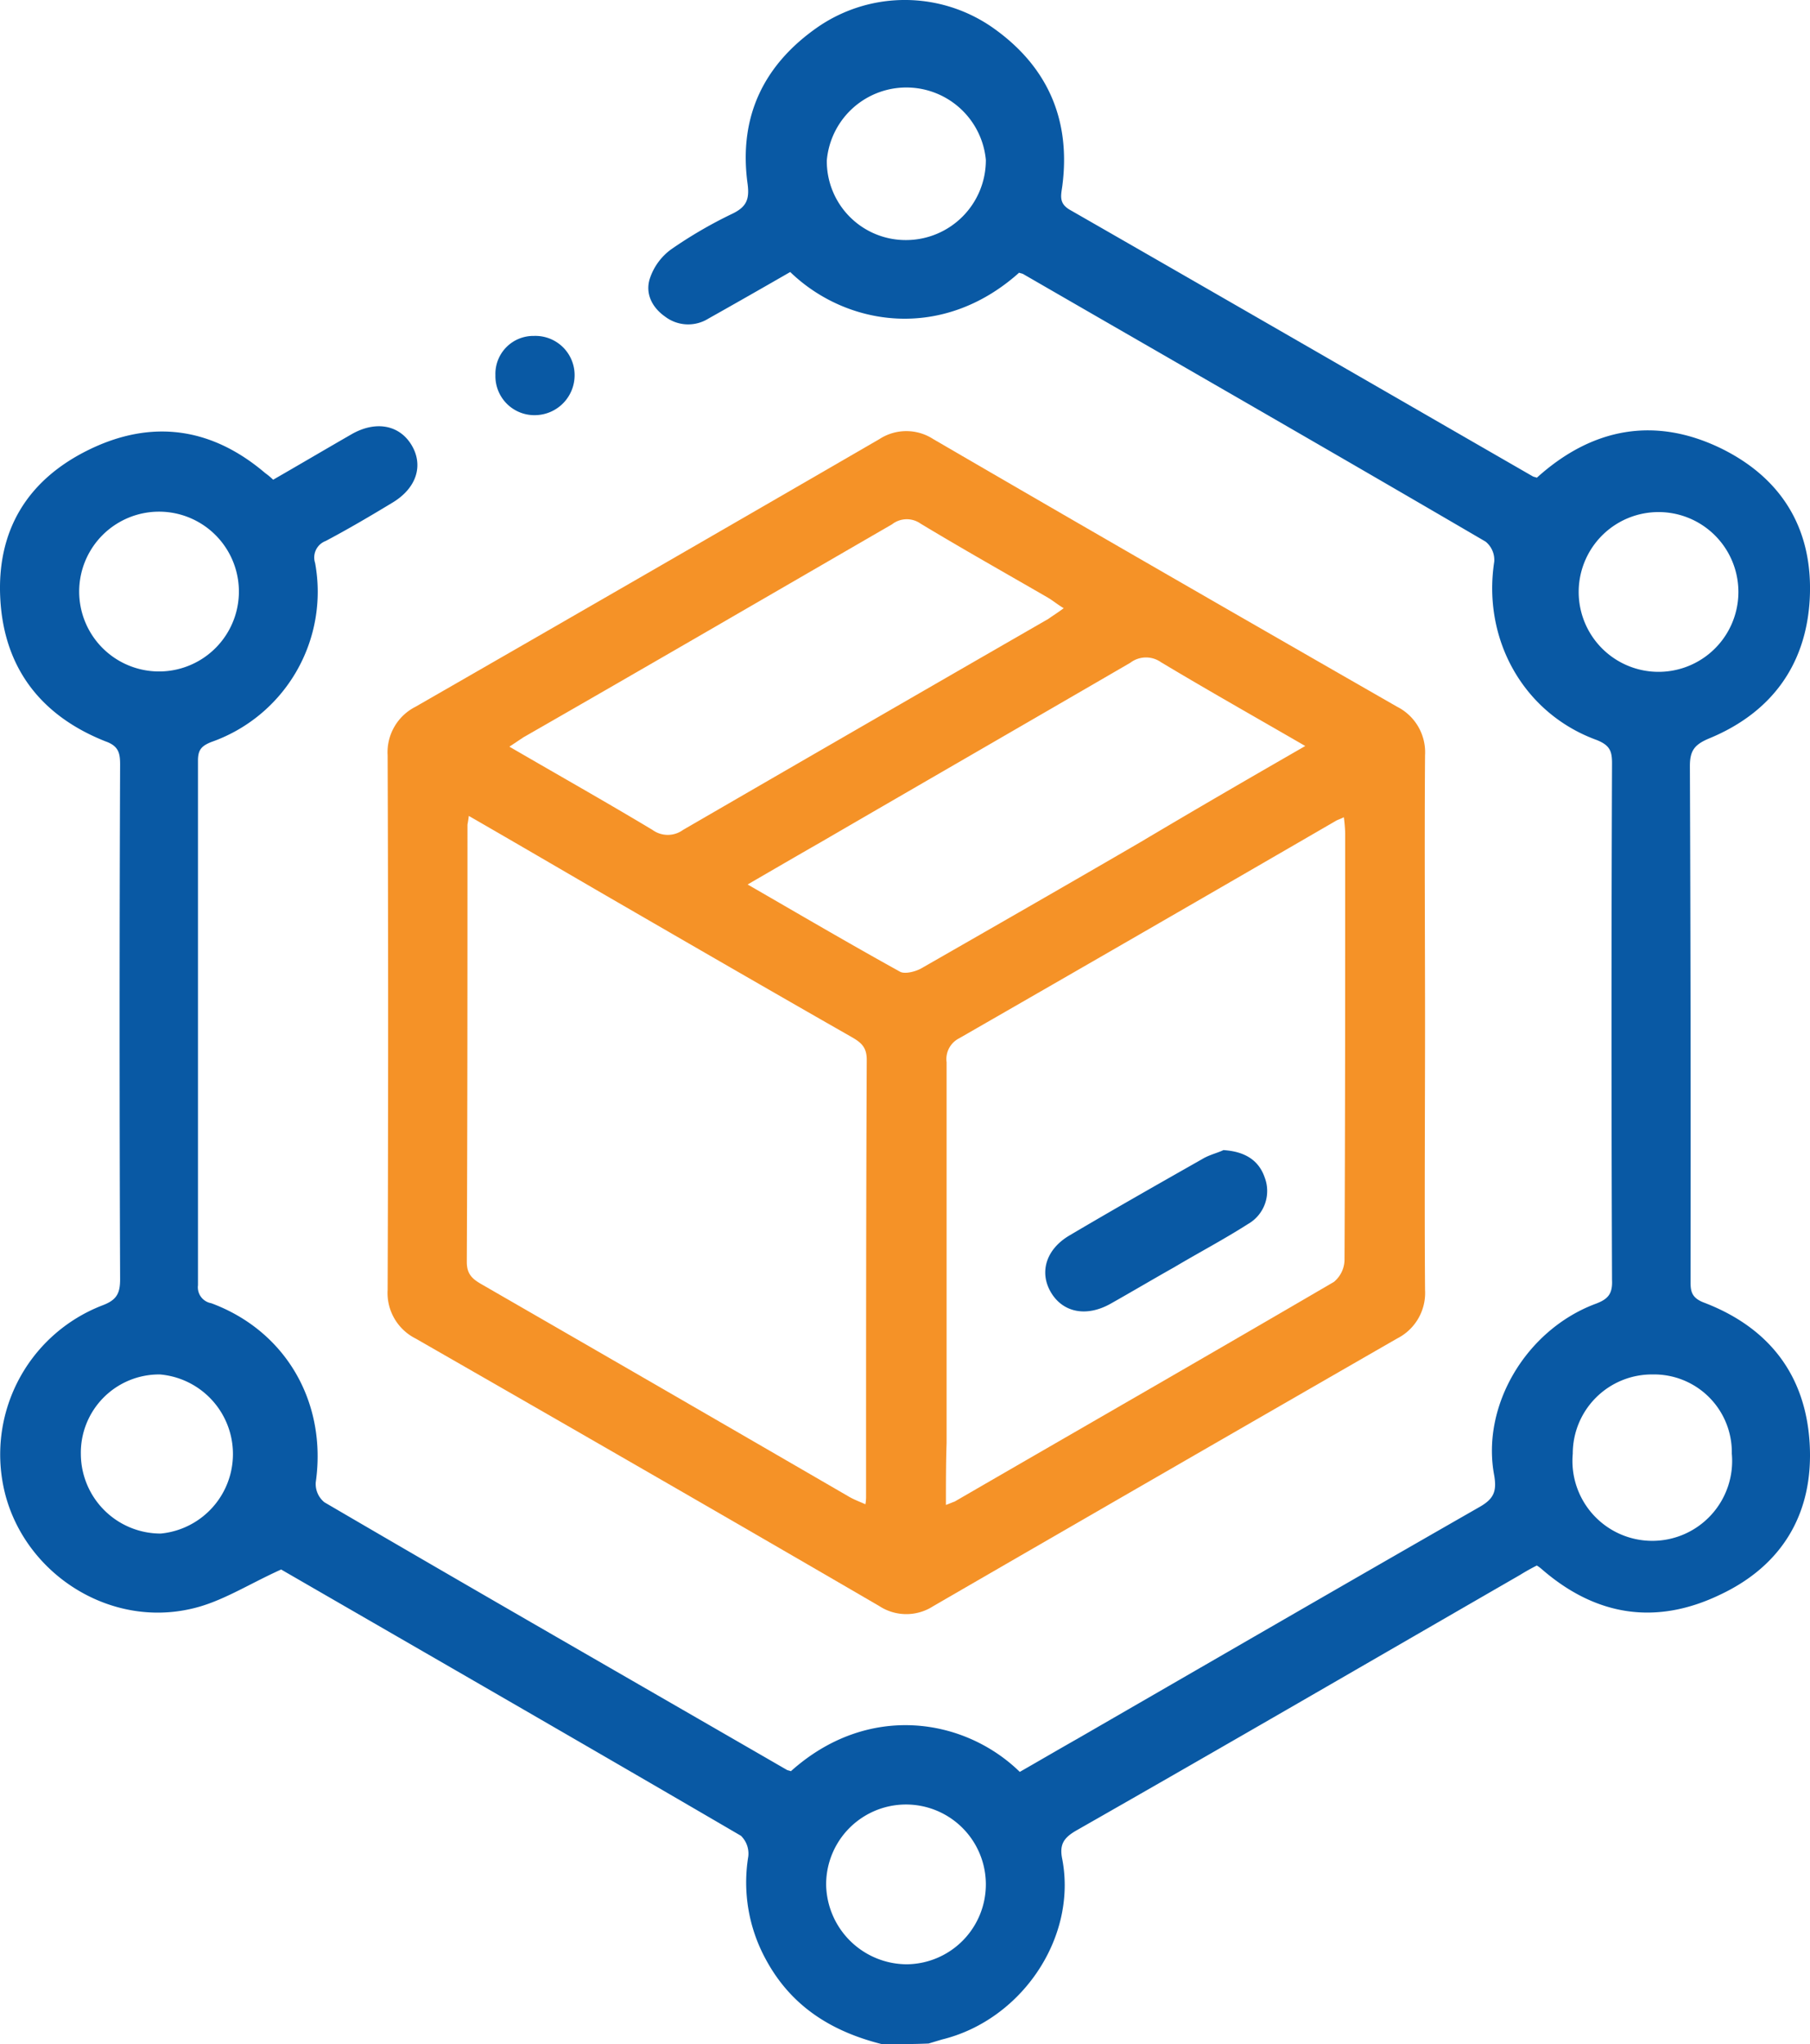 <svg id="Layer_1" data-name="Layer 1" xmlns="http://www.w3.org/2000/svg" viewBox="0 0 272 307.06"><defs><style>.cls-1{fill:#0959a4;}.cls-2{fill:#f59227;}</style></defs><path class="cls-1" d="M132.55,307.06c-7.6-1.9-13.7-5.7-17.5-12.8a24.09,24.09,0,0,1-2.6-15.4,3.74,3.74,0,0,0-1.1-3.1c-23.3-13.6-46.6-27-69.1-40-4.9,2.2-9,4.9-13.5,5.9-12.1,2.8-24.4-4.9-27.8-16.6a24,24,0,0,1,14.5-29c2.1-.8,2.6-1.8,2.6-3.9q-.15-38.7,0-77.3c0-1.7-.2-2.8-2.2-3.5-9.6-3.8-15.2-10.9-15.8-21.3s4.1-18,13.3-22.5c9.4-4.6,18.4-3.4,26.5,3.5a10.59,10.59,0,0,1,1.2,1c4-2.3,7.9-4.6,11.9-6.9,3.6-2,7.1-1.3,8.9,1.7s.8,6.4-2.8,8.6c-3.3,2-6.7,4-10.1,5.8a2.65,2.65,0,0,0-1.6,3.3,23.91,23.91,0,0,1-15.6,26.9c-1.5.6-2,1.2-2,2.8v78.8a2.43,2.43,0,0,0,2,2.7c11.3,4.2,17.4,15,15.7,26.9a3.54,3.54,0,0,0,1.3,3c23.1,13.5,46.3,26.8,69.5,40.2.2.1.4.1.6.2,11.6-10.4,26.1-8,34.4.1,2.8-1.6,5.7-3.3,8.7-5,20.1-11.6,40.3-23.3,60.4-34.8,2.1-1.2,2.6-2.3,2.2-4.7-2-10.5,4.8-21.9,15.2-25.8,1.9-.7,2.6-1.5,2.5-3.6q-.15-38.85,0-77.6c0-1.8-.3-2.7-2.3-3.5-11-4-17.2-15.1-15.4-26.8a3.54,3.54,0,0,0-1.3-3c-23.1-13.5-46.3-26.8-69.5-40.2-.2-.1-.4-.1-.6-.2-11.5,10.3-25.9,8.1-34.4-.1-4,2.3-8.2,4.7-12.3,7a5.73,5.73,0,0,1-6.5-.3c-2-1.4-3-3.5-2.3-5.7a8.87,8.87,0,0,1,3.2-4.4,66.23,66.23,0,0,1,9.3-5.4c2-1,2.5-2.1,2.2-4.4-1.4-10.1,2.4-18,10.7-23.7a23.07,23.07,0,0,1,26,.1c8.2,5.7,11.9,13.7,10.6,23.8-.2,1.5-.6,2.7,1.2,3.7,23.2,13.3,46.4,26.7,69.5,40,.2.1.4.1.6.2,8.3-7.5,17.8-9.3,27.9-4.3,9.2,4.6,13.7,12.4,13.1,22.7-.6,9.9-5.9,17-15.2,20.8-2.1.9-2.8,1.8-2.8,4.1q.15,38.55.1,77c0,1.6-.1,2.8,2,3.6,9.7,3.7,15.3,10.8,15.9,21.2s-4.1,18.3-13.5,22.7c-9.6,4.6-18.6,3.2-26.7-3.8a5.55,5.55,0,0,0-.8-.6c-.8.4-1.7.9-2.5,1.4-22.2,12.8-44.4,25.7-66.7,38.4-1.9,1.1-2.6,2.1-2.1,4.4,2.2,11.8-6.2,24.1-18.1,27l-2,.6C137.35,307.06,135,307.06,132.55,307.06ZM24.05,100.86a12,12,0,1,0-.3-24,12,12,0,0,0,.3,24Zm112.2-64.8A12,12,0,0,0,148.15,24a12,12,0,0,0-23.9.1A11.85,11.85,0,0,0,136.25,36.06ZM24.15,230.36a12,12,0,0,0-.1-23.9,11.76,11.76,0,0,0-11.9,12A12,12,0,0,0,24.15,230.36Zm224.2-23.9a11.89,11.89,0,0,0-12,11.9,12,12,0,1,0,23.9,0A11.68,11.68,0,0,0,248.35,206.46Zm-112.1,88.6a12,12,0,0,0,11.9-12.1,12,12,0,0,0-24,.2A12.17,12.17,0,0,0,136.25,295.06Zm111.8-194.2a12,12,0,1,0,.2-23.9,12,12,0,0,0-.2,23.9Z"/><path class="cls-2" d="M214.15,153.66c0,13.4-.1,26.8,0,40.1a7.66,7.66,0,0,1-4.2,7.3q-34.95,20.1-69.7,40.2a7.43,7.43,0,0,1-8.1,0c-23.2-13.5-46.5-26.9-69.7-40.2a7.66,7.66,0,0,1-4.2-7.3c.1-26.8.1-53.5,0-80.3a7.66,7.66,0,0,1,4.2-7.3q35-20.1,69.7-40.2a7.43,7.43,0,0,1,8.1,0c23.2,13.5,46.5,26.9,69.7,40.2a7.66,7.66,0,0,1,4.2,7.3C214.05,126.86,214.15,140.26,214.15,153.66Zm-143.7-31.1c-.1.9-.2,1.2-.2,1.4,0,21.9,0,43.7-.1,65.6,0,1.9.9,2.6,2.3,3.4q27.6,15.9,55.2,31.9c.7.4,1.5.7,2.4,1.1a6.25,6.25,0,0,0,.1-1.2c0-21.9,0-43.7.1-65.6,0-1.9-.9-2.6-2.3-3.4-12.1-6.9-24.2-13.9-36.3-20.9C84.75,130.86,77.75,126.76,70.45,122.56Zm71.7,103.5c.8-.3,1-.4,1.3-.5,19-11,38-21.9,57-33a4.38,4.38,0,0,0,1.6-3.3c.1-21.4.1-42.7.1-64.1a23.2,23.2,0,0,0-.2-2.4c-.6.3-1,.4-1.3.6-18.8,10.9-37.7,21.8-56.5,32.6a3.5,3.5,0,0,0-1.9,3.6v57.2C142.15,219.76,142.15,222.76,142.15,226.06Zm17.7-134.7c-1-.6-1.7-1.2-2.4-1.6-6.4-3.7-12.8-7.3-19.1-11.1a3.6,3.6,0,0,0-4.3.1c-18.5,10.7-36.9,21.4-55.4,32l-2.1,1.4c7.4,4.3,14.5,8.3,21.5,12.5a3.9,3.9,0,0,0,4.6,0q27.45-15.9,54.9-31.7C158.25,92.46,159,92,159.85,91.36Zm36.3,20.7c-7.6-4.4-14.7-8.4-21.7-12.6a3.9,3.9,0,0,0-4.6.1c-15.5,9-31.1,18-46.6,27-3.5,2-7.1,4.1-10.9,6.3,7.8,4.5,15.3,8.9,22.9,13.1.7.4,2.3,0,3.2-.5,11-6.3,22-12.6,33-19C179.35,121.76,187.45,117.06,196.15,112.06Z"/><path class="cls-1" d="M74.45,56.36a5.7,5.7,0,0,1,5.8-5.9,5.89,5.89,0,0,1,6.1,5.9,6,6,0,0,1-5.8,6A5.86,5.86,0,0,1,74.45,56.36Z"/><path class="cls-1" d="M183.85,172.76c3.2.2,5.3,1.5,6.2,4.1a5.71,5.71,0,0,1-2.5,7c-3.6,2.3-7.4,4.3-11.1,6.5-3.2,1.8-6.4,3.7-9.6,5.5-3.6,2-7.1,1.3-8.9-1.7s-.8-6.5,2.8-8.6c6.6-3.9,13.3-7.7,20-11.5C181.75,173.46,183.05,173.16,183.85,172.76Z"/></svg>